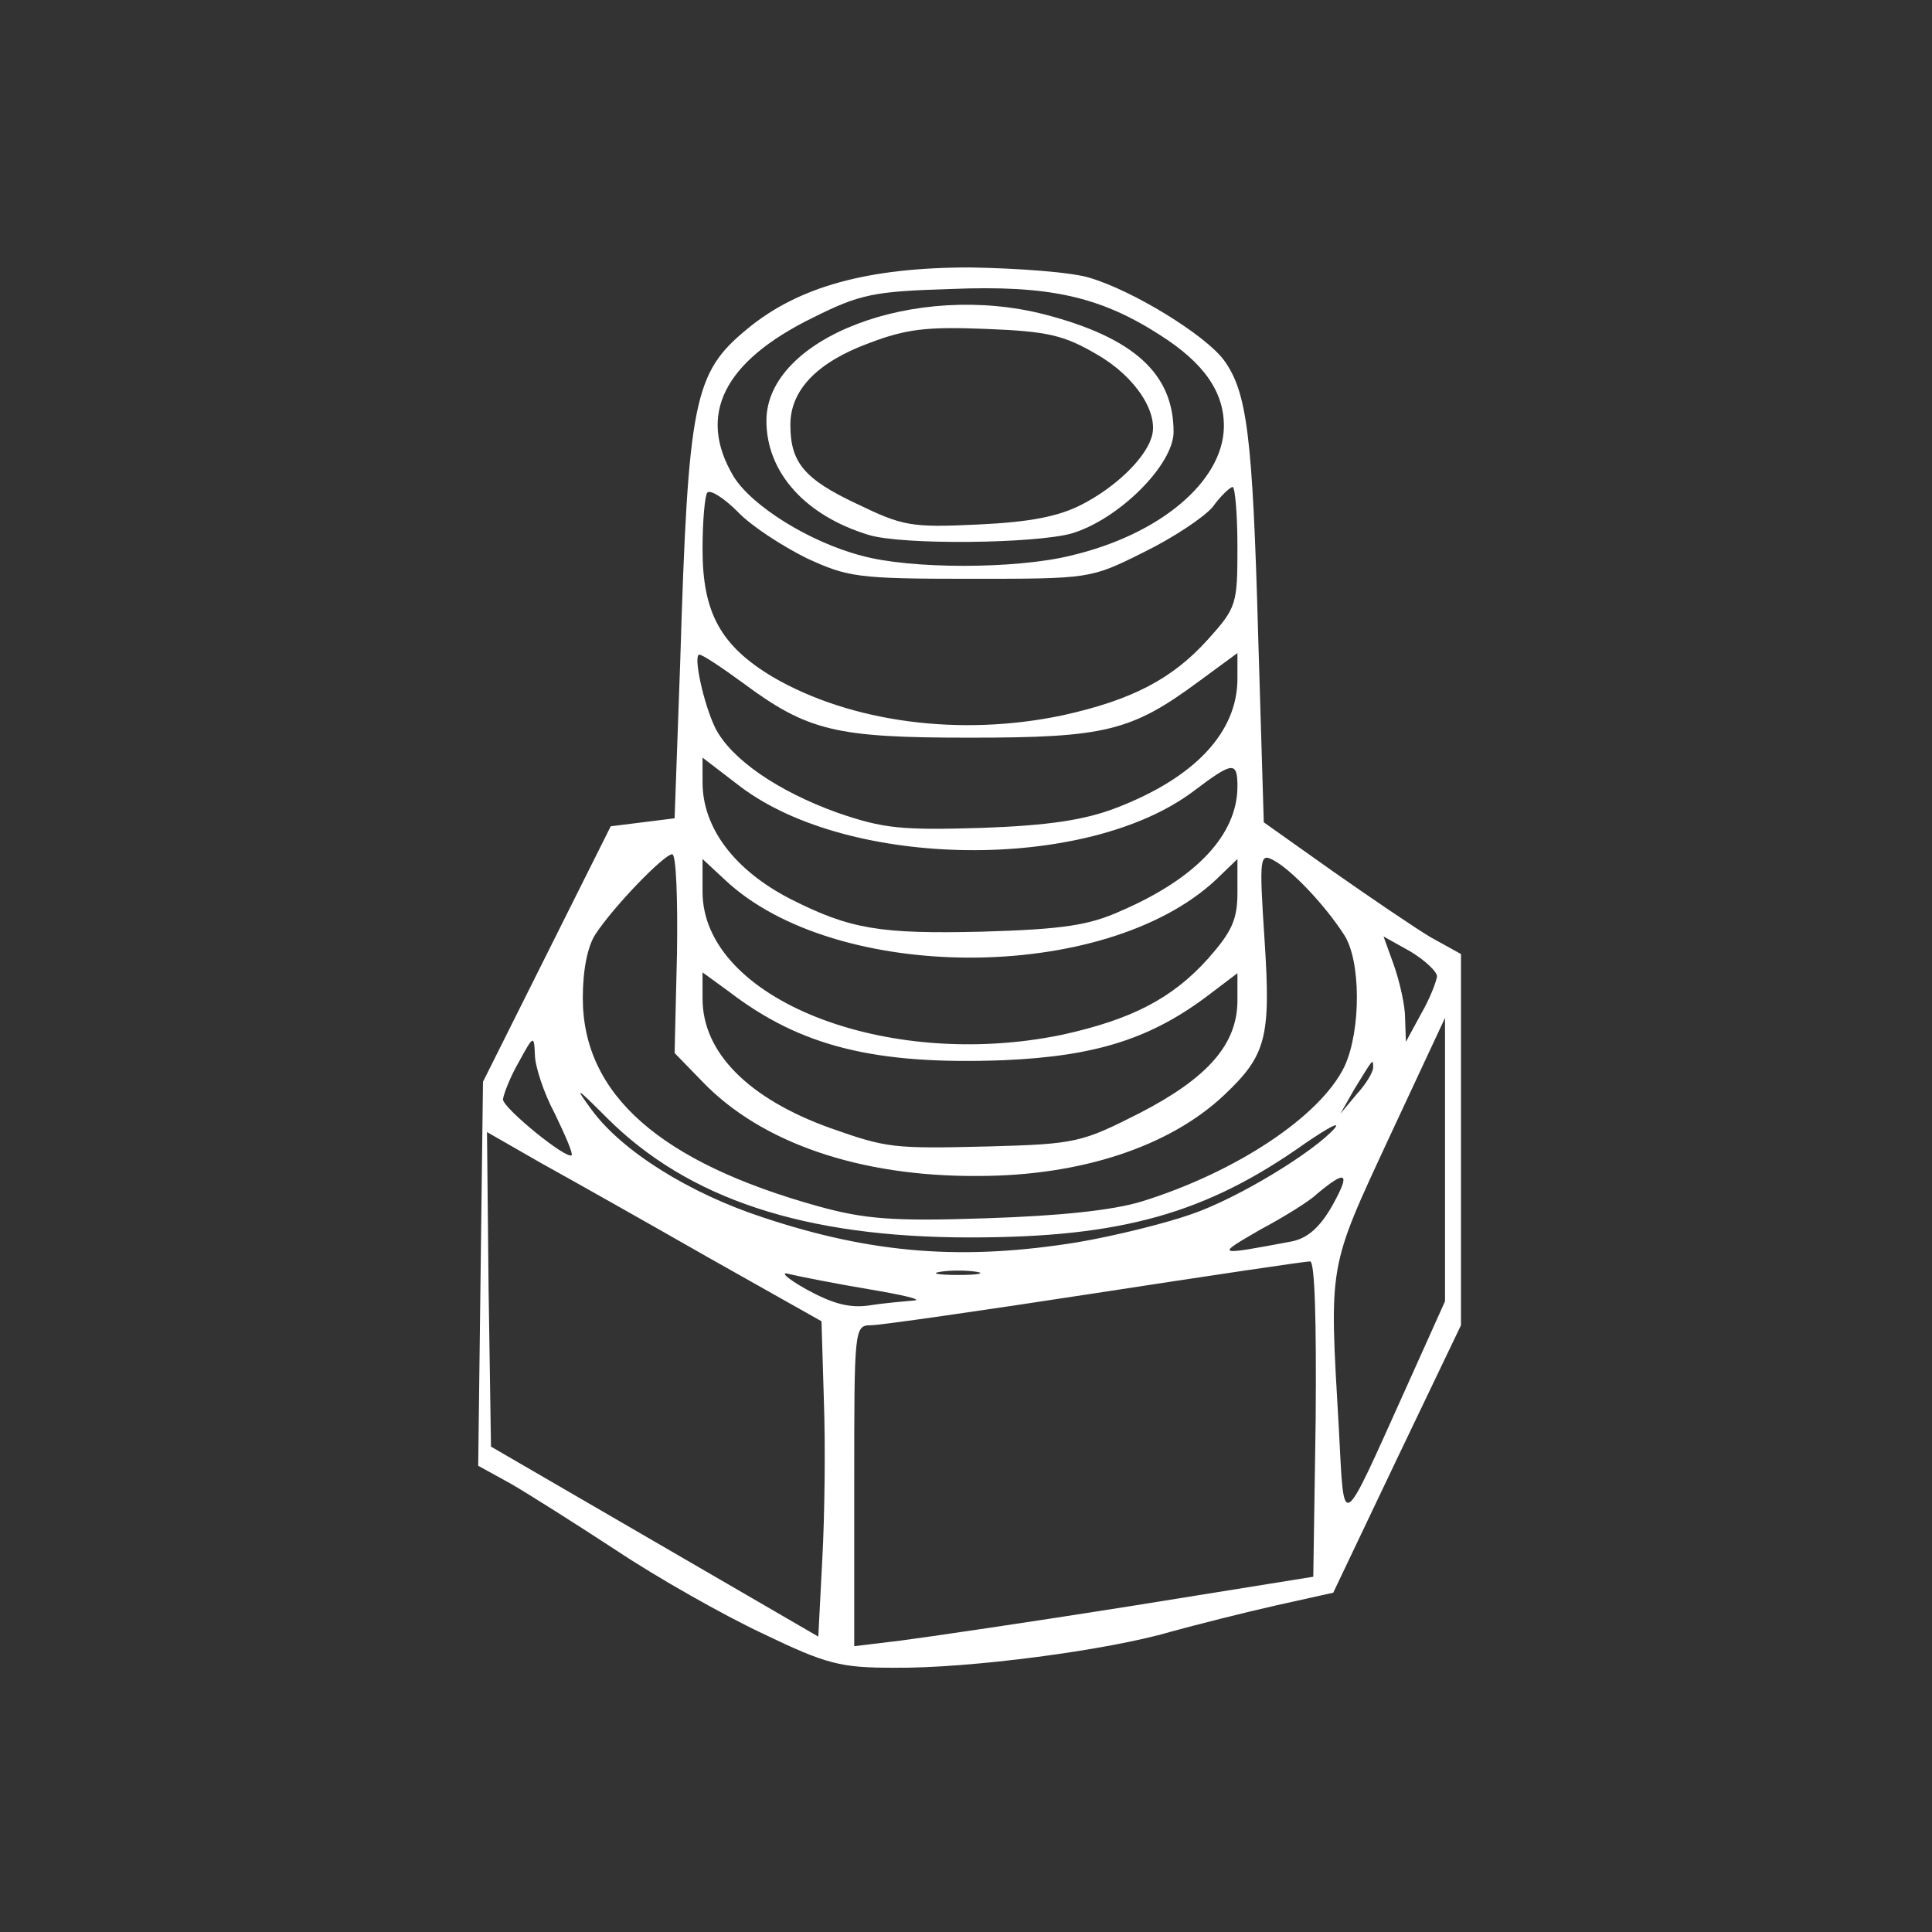 <?xml version="1.0" encoding="utf-8"?>
<!DOCTYPE svg PUBLIC "-//W3C//DTD SVG 20010904//EN" "http://www.w3.org/TR/2001/REC-SVG-20010904/DTD/svg10.dtd">
<svg version="1.0" xmlns="http://www.w3.org/2000/svg" width="242px" height="242px" viewBox="0 0 242 242" preserveAspectRatio="xMidYMid meet">
 <rect x="0" y="0" width="242" height="242" fill="#333333" stroke="none"/>
 <g fill="#ffffff">
  <path d="M95.5 204.6 c-4.9 -2.3 -13.2 -7 -18.3 -10.4 -5.2 -3.4 -11.2 -7.2 -13.3 -8.4 l-4 -2.2 0.3 -24.1 0.3 -24 8 -16 8 -16 4 -0.5 4 -0.5 0.7 -19.5 c1 -32.9 1.7 -36.3 8.4 -41.8 6.4 -5.3 15.1 -7.7 27.9 -7.7 6.1 0.1 12.8 0.6 15 1.3 5.4 1.6 14.4 7.1 16.8 10.3 2.9 4 3.6 9.3 4.3 34.6 l0.7 23.3 8.6 6.1 c4.7 3.3 10.3 7.1 12.3 8.3 l3.8 2.1 0 23.2 0 23.3 -8 16.7 -8 16.8 -7.2 1.6 c-4 0.9 -9.9 2.4 -13.2 3.3 -7.8 2.3 -25.2 4.6 -34.6 4.5 -6.7 0 -8.4 -0.4 -16.5 -4.3z m46 -3.4 l23 -3.7 0.3 -19.7 c0.1 -12.3 -0.1 -19.8 -0.7 -19.8 -0.6 0 -12.7 1.8 -27 4 -14.3 2.2 -26.9 4 -28 4 -2.1 0 -2.1 0.4 -2.1 20.1 l0 20.1 5.8 -0.7 c3.1 -0.4 16.1 -2.3 28.7 -4.3z m-38.3 -25.7 l-0.3 -10 -14.2 -8 c-7.7 -4.4 -17.1 -9.7 -20.9 -11.8 l-6.8 -3.9 0.2 19.7 0.3 19.7 20.5 11.9 20.5 11.9 0.5 -9.7 c0.3 -5.4 0.4 -14.3 0.2 -19.8z m72.9 -1.6 l4.9 -10.9 0 -17.7 0 -17.8 -7 15 c-7.7 16.6 -7.5 15.6 -6.3 36.4 0.7 13 0.1 13.4 8.4 -5z m-61.6 -11 c1.1 -0.1 -1.4 -0.7 -5.6 -1.4 -4.2 -0.7 -8.7 -1.6 -10 -1.9 -1.3 -0.4 -0.4 0.5 2.1 1.9 3.3 1.8 5.4 2.4 8 2 1.9 -0.3 4.4 -0.5 5.5 -0.6z m7.8 -3.6 c-1.3 -0.2 -3.3 -0.2 -4.5 0 -1.3 0.2 -0.3 0.4 2.2 0.4 2.5 0 3.5 -0.2 2.3 -0.4z m12.7 -3.7 c4.7 -0.8 11.1 -2.4 14.2 -3.5 5.9 -2 15.5 -7.9 18 -10.8 0.7 -0.9 -0.9 0 -3.7 1.9 -12.4 8.8 -23 11.8 -42 11.8 -20.7 0 -35.3 -4.8 -45.5 -15 -3.9 -3.9 -4.1 -4 -1.9 -1 3.8 5.2 12.3 10.5 21.5 13.5 13.8 4.6 25.2 5.4 39.4 3.1z m26.8 -0.1 c2 -0.4 3.6 -1.8 5.2 -4.7 2.2 -4 1.6 -4.3 -2.1 -1.2 -0.8 0.8 -4 2.8 -7 4.4 -5.7 3.3 -5.7 3.3 3.9 1.5z m-18.8 -5 c11.9 -3.7 22.4 -10.7 25.4 -16.9 2.1 -4.5 2.1 -13.4 -0.1 -16.6 -2.4 -3.7 -6.5 -8 -8.7 -9.2 -1.8 -1 -1.9 -0.6 -1.2 10 0.8 12.2 0.2 14.4 -5.1 19.4 -6.8 6.4 -17.9 10.1 -30.8 10.1 -14.9 0.1 -27.2 -4.2 -34.5 -11.8 l-3.5 -3.6 0.3 -12.5 c0.1 -6.8 -0.1 -12.4 -0.6 -12.4 -1 0 -7.3 6.5 -9.6 10 -1 1.5 -1.6 4.5 -1.6 8 0 12.1 9.7 20.6 29.5 26.1 5.8 1.6 9.3 1.9 21 1.5 9.3 -0.3 15.9 -1 19.5 -2.1z m-73.5 -11 c-1.4 -2.6 -2.5 -6 -2.5 -7.4 -0.1 -2.5 -0.2 -2.4 -2 0.9 -1.1 1.9 -1.9 4 -2 4.7 0 1.1 8 7.6 8.6 7 0.2 -0.2 -0.8 -2.5 -2.1 -5.2z m73.3 -0.1 c8.5 -4.4 12.2 -8.6 12.2 -14.1 l0 -3.4 -3.3 2.5 c-7.4 5.7 -14.4 7.9 -26 8.4 -16.1 0.6 -25.4 -1.7 -34.4 -8.6 l-3.3 -2.4 0 3.3 c0 6.7 5.7 12.5 16 16.2 7.1 2.5 7.8 2.6 19.9 2.3 10.9 -0.3 11.6 -0.5 18.9 -4.2z m29.2 -5.7 c0 -1.2 0 -1.1 -2.4 2.8 l-1.7 3 2 -2.4 c1.2 -1.3 2.1 -2.8 2.1 -3.4z m-38.9 -4.1 c8.6 -1.9 13.7 -4.5 18.2 -9.5 3 -3.4 3.7 -4.9 3.7 -8.3 l0 -4.2 -2.7 2.6 c-13.9 13 -47.7 13 -61.5 0 l-2.8 -2.6 0 4.1 c0 13.4 23 22.5 45.1 17.9z m46.9 -7.3 c0 -0.6 -1.5 -2 -3.3 -3.1 l-3.4 -1.9 1.3 3.6 c0.7 2 1.4 5 1.4 6.6 l0.1 3 1.9 -3.5 c1.1 -1.9 1.9 -4 2 -4.7z m-39.6 -8.2 c9.5 -4.1 14.6 -9.6 14.6 -15.6 0 -3.2 -0.6 -3.1 -5.5 0.6 -13.4 10.1 -43.1 9.8 -56.8 -0.6 l-4.7 -3.6 0 3.1 c0 5.7 4 11 11 14.6 7.5 3.8 11.2 4.4 24 4.1 10.2 -0.3 13.4 -0.8 17.4 -2.6z m-0.6 -12.9 c9.9 -3.8 15.2 -9.5 15.2 -16.2 l0 -3.2 -4.9 3.6 c-8.4 6.2 -11.7 7 -28.6 7 -16.8 0 -20.3 -0.8 -28.5 -6.9 -2.6 -1.9 -5 -3.5 -5.4 -3.5 -0.8 0 0.5 6.1 2 9.2 2 3.9 7.8 7.9 15.3 10.6 5.8 2 8 2.2 18.1 1.9 8.4 -0.3 12.9 -1 16.8 -2.5z m-6.7 -11.6 c8.6 -1.9 13.7 -4.5 18.2 -9.5 3.6 -4 3.7 -4.4 3.7 -11.6 0 -4.1 -0.3 -7.5 -0.6 -7.5 -0.3 0 -1.5 1.1 -2.5 2.5 -1.1 1.3 -5 3.9 -8.7 5.7 -6.6 3.3 -6.7 3.3 -21.7 3.3 -14.1 0 -15.3 -0.2 -20.5 -2.6 -3 -1.5 -6.9 -4 -8.6 -5.8 -1.7 -1.7 -3.4 -2.8 -3.8 -2.4 -0.3 0.3 -0.6 3.5 -0.6 7.1 0 8 2.3 12.1 8.8 16 9.8 5.7 23.5 7.5 36.3 4.8z m1 -20 c11.1 -2.6 19 -9.2 19.2 -16 0.1 -4.4 -2.4 -8.1 -8.1 -11.7 -7.5 -4.8 -13.9 -6.2 -26.1 -5.7 -9.6 0.3 -11.3 0.6 -17.3 3.6 -11.2 5.5 -14.5 12.2 -9.9 19.9 2.3 3.7 9.5 8.2 16 9.9 6.1 1.7 19.3 1.7 26.2 0z"/>
  <path d="M108.8 67 c-7.9 -2.4 -12.8 -7.8 -12.8 -14.3 0 -10.4 18.7 -17.5 34.9 -13.3 11.1 2.9 16.1 7.4 16.1 14.7 0 4.1 -6.8 10.9 -12.7 12.7 -4.5 1.3 -21.3 1.5 -25.5 0.2z m26.7 -3.8 c4.1 -2.1 7.8 -5.6 8.7 -8.3 1.1 -3 -1.9 -7.7 -6.8 -10.5 -4.1 -2.4 -6.1 -2.9 -13.9 -3.2 -7.4 -0.3 -10 0 -14.7 1.8 -6.5 2.4 -9.8 5.9 -9.8 10.2 0 4.7 1.7 6.8 8.3 9.9 5.8 2.8 6.8 3 15.2 2.6 6.5 -0.3 10.1 -1 13 -2.5z"/>
 </g>
</svg>